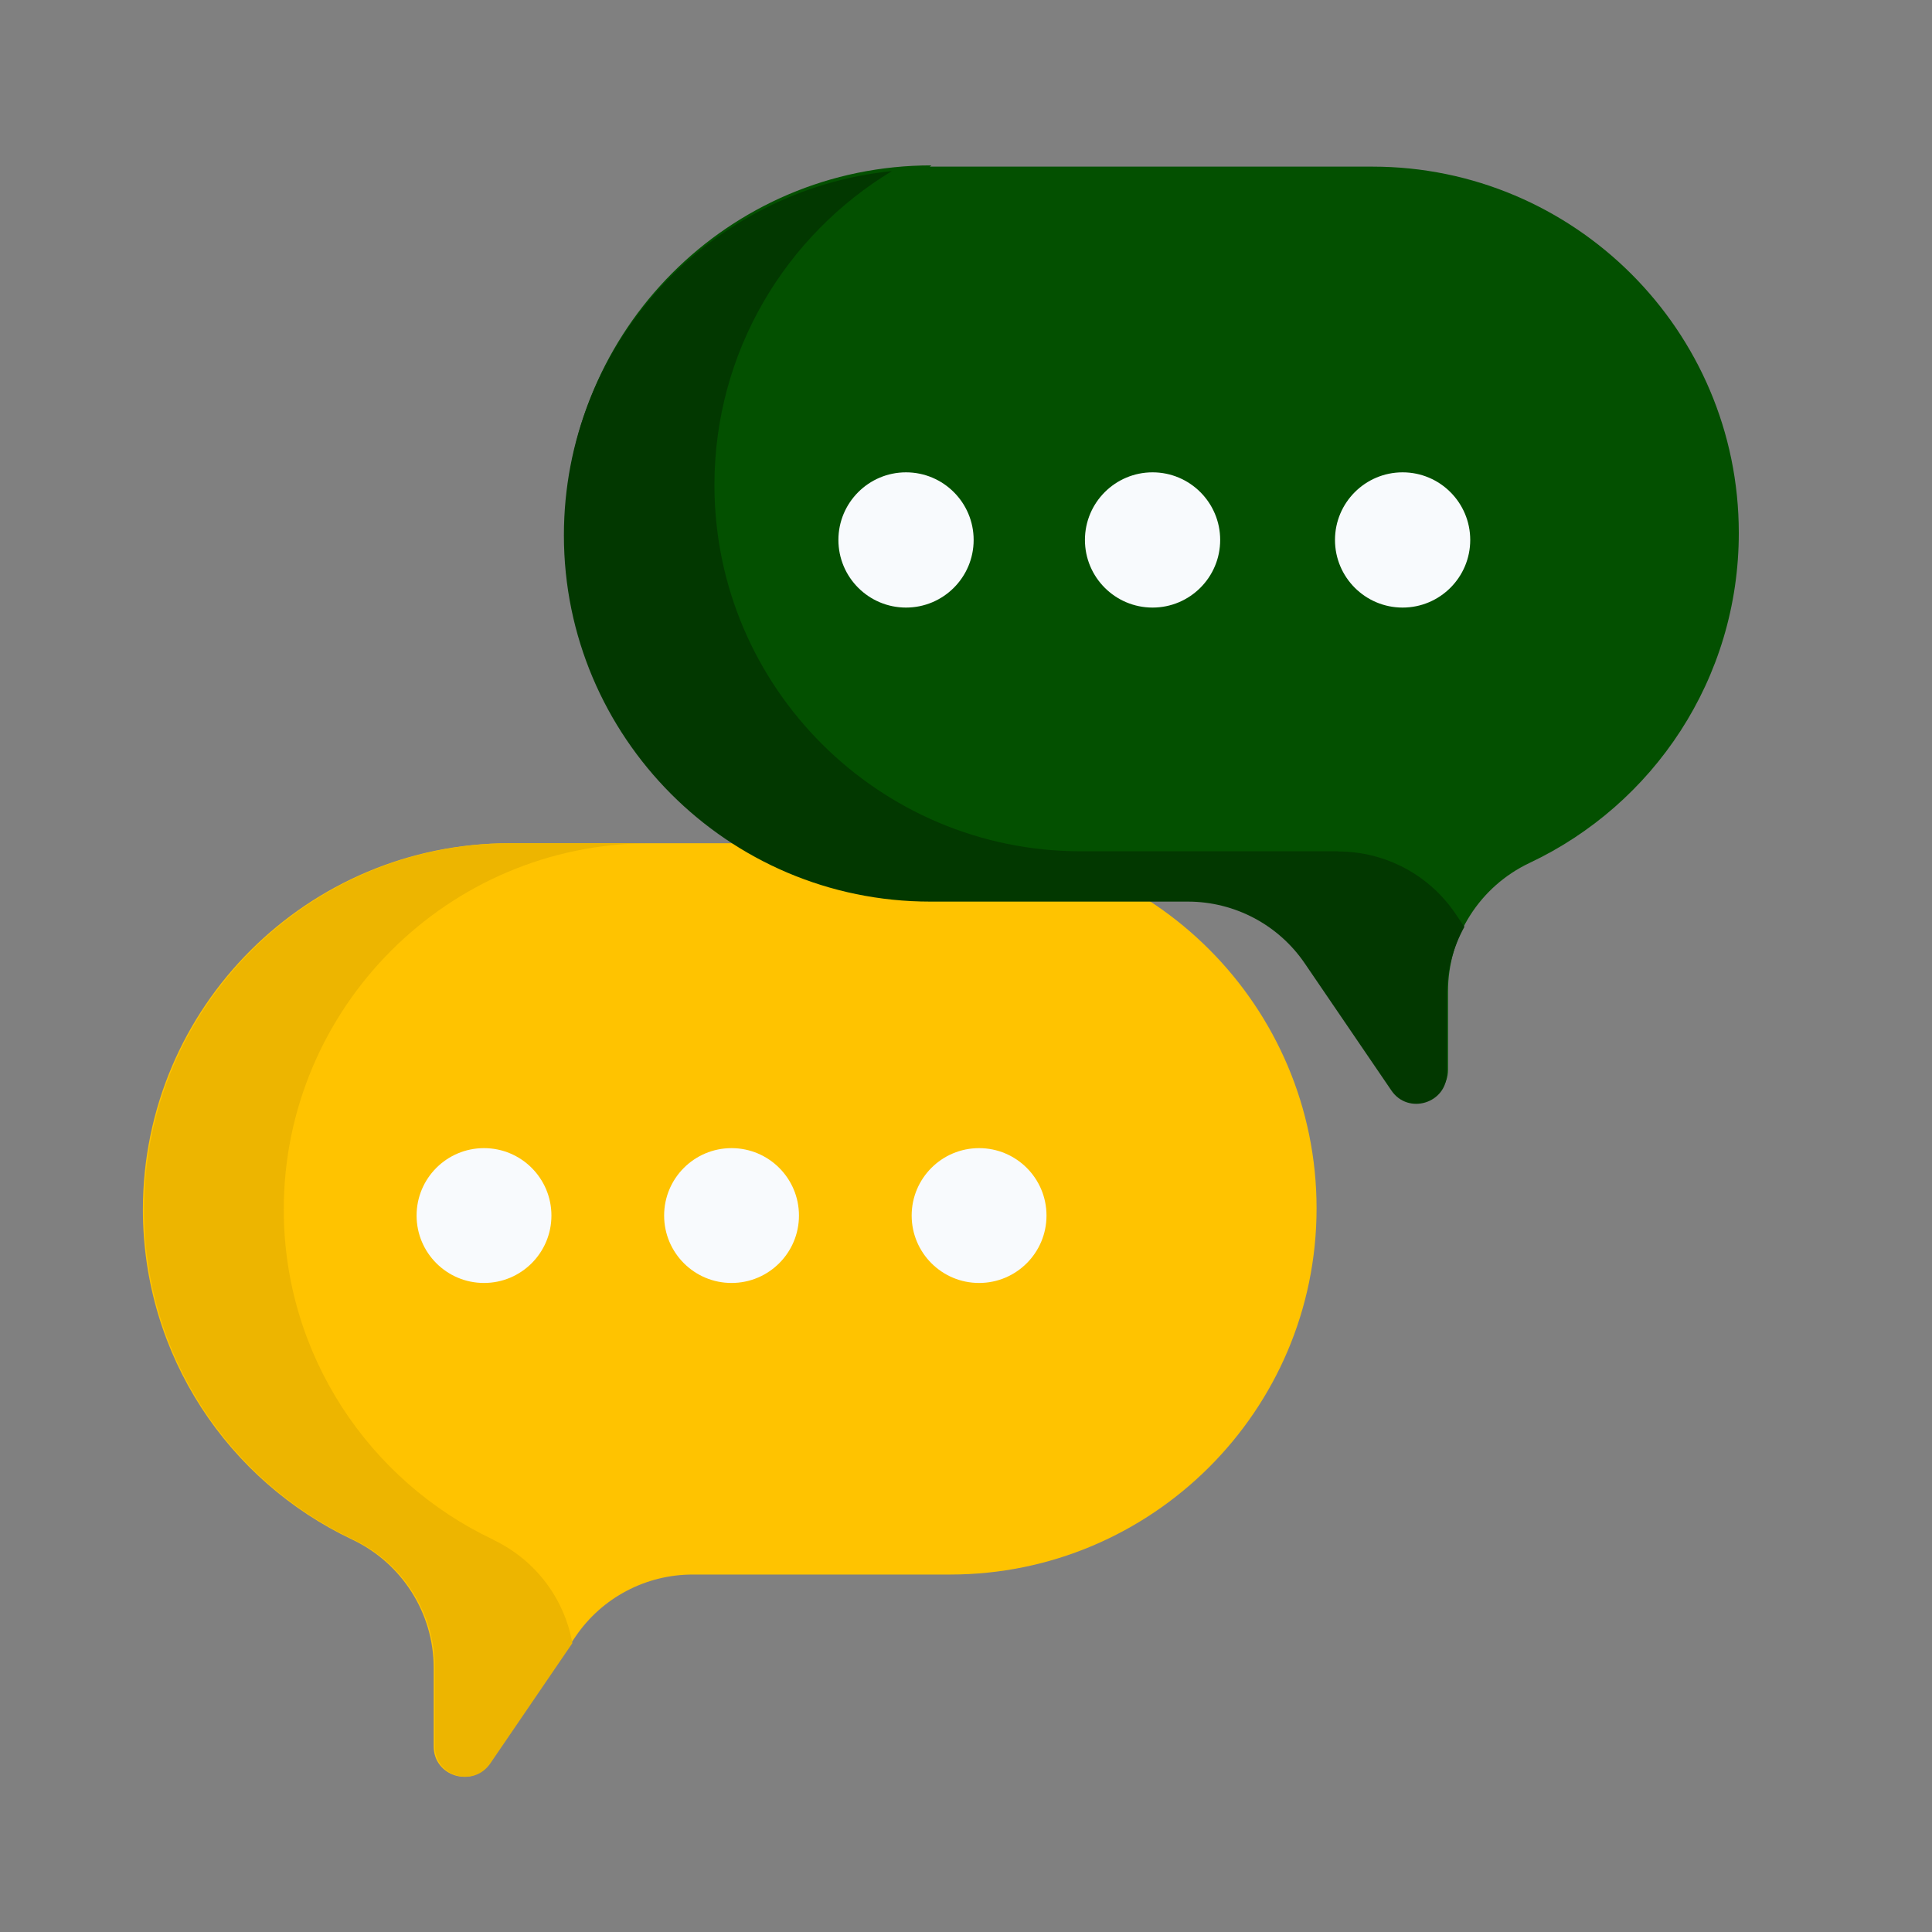 <svg width="128" height="128" version="1.1" viewBox="-6 0 96 96" xmlns="http://www.w3.org/2000/svg"><rect x="-6" y="0" width="96" height="96" fill="#808080" stroke="none"/><path d="m41.3 41.9h-22c-10 0-18.2 8.13-18.2 18.2 0 7.26 4.26 13.5 10.4 16.4 2.47 1.17 4.05 3.65 4.05 6.38v3.9c0 1.48 1.91 2.07 2.75 0.848l4.3-6.31c1.31-1.93 3.49-3.08 5.82-3.08h12.8c10 0 18.2-8.13 18.2-18.2-5.94e-4 -10-8.13-18.2-18.2-18.2z" fill="#f8fafd" style="fill:#ffc300;stroke-width:.175"/><path d="m18.5 76.5c-6.15-2.91-10.4-9.17-10.4-16.4 0-10 8.13-18.2 18.2-18.2h-6.94c-10 0-18.2 8.13-18.2 18.2 0 7.26 4.25 13.5 10.4 16.4 2.47 1.17 4.05 3.65 4.05 6.38v3.9c0 1.48 1.91 2.07 2.75 0.848l4.08-5.98c-0.398-2.23-1.85-4.15-3.94-5.14z" fill="#ddd" style="fill:#edb500;stroke-width:.175"/><g fill="#7956ba"><path d="m21.4 60.4c0 1.85-1.5 3.35-3.35 3.35-1.85 0-3.35-1.5-3.35-3.35 0-1.85 1.5-3.35 3.35-3.35 1.85 0 3.35 1.5 3.35 3.35z" style="fill:#f8fafd;stroke-width:.175"/><path d="m33.7 60.4c0 1.85-1.5 3.35-3.35 3.35-1.85 0-3.35-1.5-3.35-3.35 0-1.85 1.5-3.35 3.35-3.35 1.85 0 3.35 1.5 3.35 3.35z" style="fill:#f8fafd;stroke-width:.175"/><path d="m46 60.4c0 1.85-1.5 3.35-3.35 3.35s-3.35-1.5-3.35-3.35c0-1.85 1.5-3.35 3.35-3.35s3.35 1.5 3.35 3.35z" style="fill:#f8fafd;stroke-width:.175"/></g><path d="m40.2 8.28h22c10 0 18.2 8.13 18.2 18.2 0 7.26-4.25 13.5-10.4 16.4-2.47 1.17-4.05 3.65-4.05 6.38v3.9c0 1.48-1.91 2.07-2.75 0.848l-4.3-6.31c-1.31-1.93-3.49-3.08-5.82-3.08h-12.8c-10 0-18.2-8.13-18.2-18.2 0-10 8.13-18.2 18.2-18.2z" fill="#f84e82" style="fill:#035000;stroke-width:.175"/><path d="m60.5 42.3h-12.8c-10 0-18.2-8.13-18.2-18.2 0-6.61 3.53-12.4 8.82-15.6-9.15 0.937-16.3 8.67-16.3 18.1 0 10 8.13 18.2 18.2 18.2h12.8c2.33 0 4.51 1.15 5.82 3.08l4.3 6.31c0.834 1.22 2.75 0.633 2.75-0.848v-3.9c0-1.21 0.313-2.37 0.876-3.39l-0.453-0.663c-1.31-1.93-3.49-3.08-5.82-3.08z" fill="#dd3a71" style="fill:#023800;stroke-width:.175"/><g transform="matrix(.175 0 0 .175 -2.77 8.28)" fill="#f8fafd"><path d="m399 106c0 10.6-8.6 19.2-19.2 19.2-10.6 0-19.2-8.6-19.2-19.2 0-10.6 8.6-19.2 19.2-19.2 10.6 0 19.2 8.6 19.2 19.2z"/><path d="m328 106c0 10.6-8.6 19.2-19.2 19.2-10.6 0-19.2-8.6-19.2-19.2 0-10.6 8.6-19.2 19.2-19.2 10.6 0 19.2 8.6 19.2 19.2z"/><path d="m258 106c0 10.6-8.6 19.2-19.2 19.2-10.6 0-19.2-8.6-19.2-19.2 0-10.6 8.6-19.2 19.2-19.2 10.6 0 19.2 8.6 19.2 19.2z"/></g></svg>
